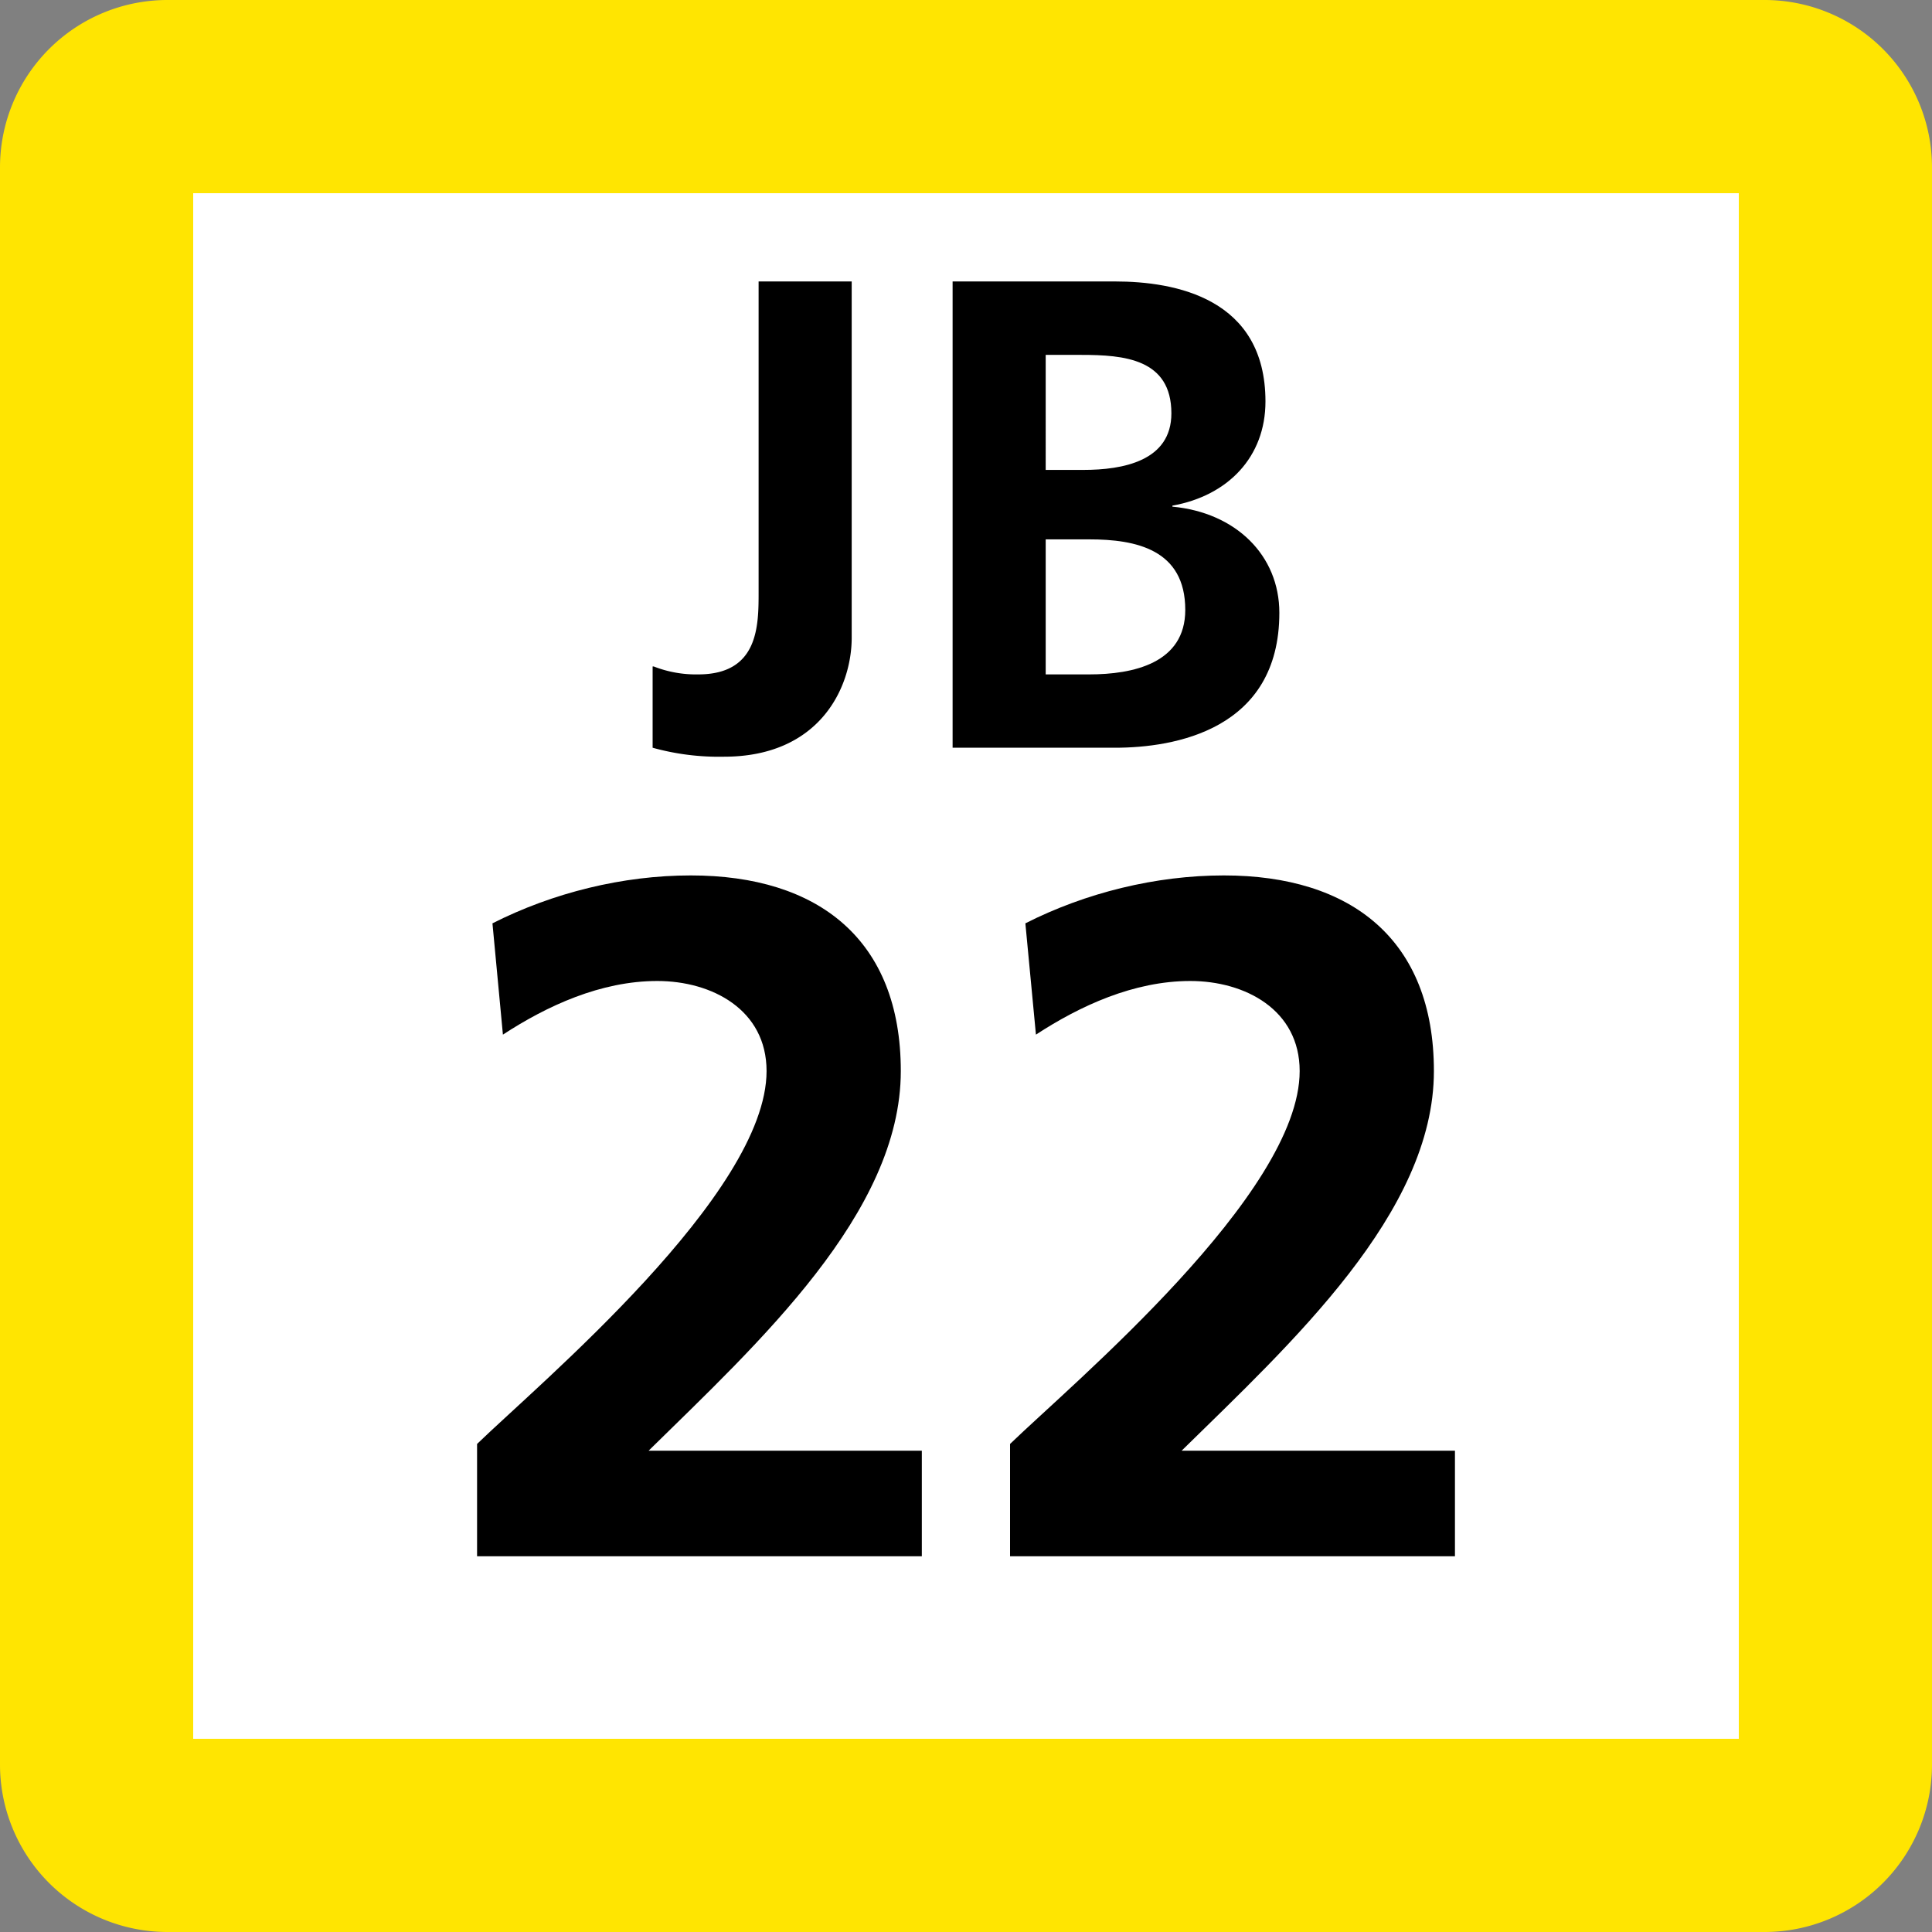 <svg xmlns="http://www.w3.org/2000/svg" xmlns:xlink="http://www.w3.org/1999/xlink" width="75" height="75"><rect width="100%" height="100%" fill="#808080" stroke="none"/><defs><clipPath id="b"><path d="M5 .625h9v18.75H5Zm0 0"/></clipPath><clipPath id="c"><path d="M16 .625h14v18.75H16Zm0 0"/></clipPath><clipPath id="a"><path d="M0 0h35v20H0z"/></clipPath><clipPath id="e"><path d="M2 .762h18v26.875H2Zm0 0"/></clipPath><clipPath id="f"><path d="M23 .762h18v26.875H23Zm0 0"/></clipPath><clipPath id="d"><path d="M0 0h43v28H0z"/></clipPath><clipPath id="g"><path d="M0 0h75v75H0z"/></clipPath><g id="h" clip-path="url(#a)"><g clip-path="url(#b)"><path d="M5.375 15.871a4.5 4.5 0 0 0 1.73.309c2.344 0 2.344-1.89 2.344-3.2V.926h3.614v13.828c0 1.922-1.231 4.621-4.958 4.621a9.6 9.6 0 0 1-2.77-.348v-3.156Zm0 0"/></g><g clip-path="url(#c)"><path d="M16.98.926h6.305c2.344 0 5.84.652 5.84 4.66 0 2.156-1.46 3.66-3.613 4.043v.039c2.46.23 4.152 1.887 4.152 4.121 0 4.547-4.074 5.238-6.379 5.238H16.98Zm3.614 7.316h1.46c1.536 0 3.419-.344 3.419-2.195 0-2.121-1.844-2.27-3.496-2.27h-1.383Zm0 7.938h1.691c1.692 0 3.727-.426 3.727-2.504 0-2.352-1.922-2.738-3.727-2.738h-1.691Zm0 0"/></g></g><g id="i" clip-path="url(#d)"><g clip-path="url(#e)"><path d="M2.52 27.414v-4.36c2.418-2.343 11.238-9.71 11.238-14.476 0-2.383-2.121-3.496-4.242-3.496-2.196 0-4.282.965-5.993 2.082l-.406-4.32c2.344-1.188 5.059-1.86 7.7-1.86 4.953 0 8.152 2.496 8.152 7.594 0 5.508-5.547 10.57-9.79 14.738h10.606v4.098z"/></g><g clip-path="url(#f)"><path d="M23.21 27.414v-4.36c2.423-2.343 11.243-9.71 11.243-14.476 0-2.383-2.125-3.496-4.246-3.496-2.195 0-4.281.965-5.992 2.082l-.41-4.32c2.343-1.188 5.062-1.86 7.707-1.86 4.945 0 8.152 2.496 8.152 7.594 0 5.508-5.547 10.57-9.793 14.738h10.61v4.098z"/></g></g><g id="j" clip-path="url(#g)"><path fill="#FFE501" d="M0 68.5v-62A6.5 6.5 0 0 1 6.5 0h62A6.5 6.5 0 0 1 75 6.5v62a6.5 6.5 0 0 1-6.5 6.5h-62A6.5 6.5 0 0 1 0 68.5m0 0"/><path fill="#FFF" d="M7.5 67.5v-60h60v60Zm0 0"/><use xlink:href="#h" transform="translate(20 10)"/><use xlink:href="#i" transform="translate(16 33)"/></g></defs><use xlink:href="#j"/></svg>
